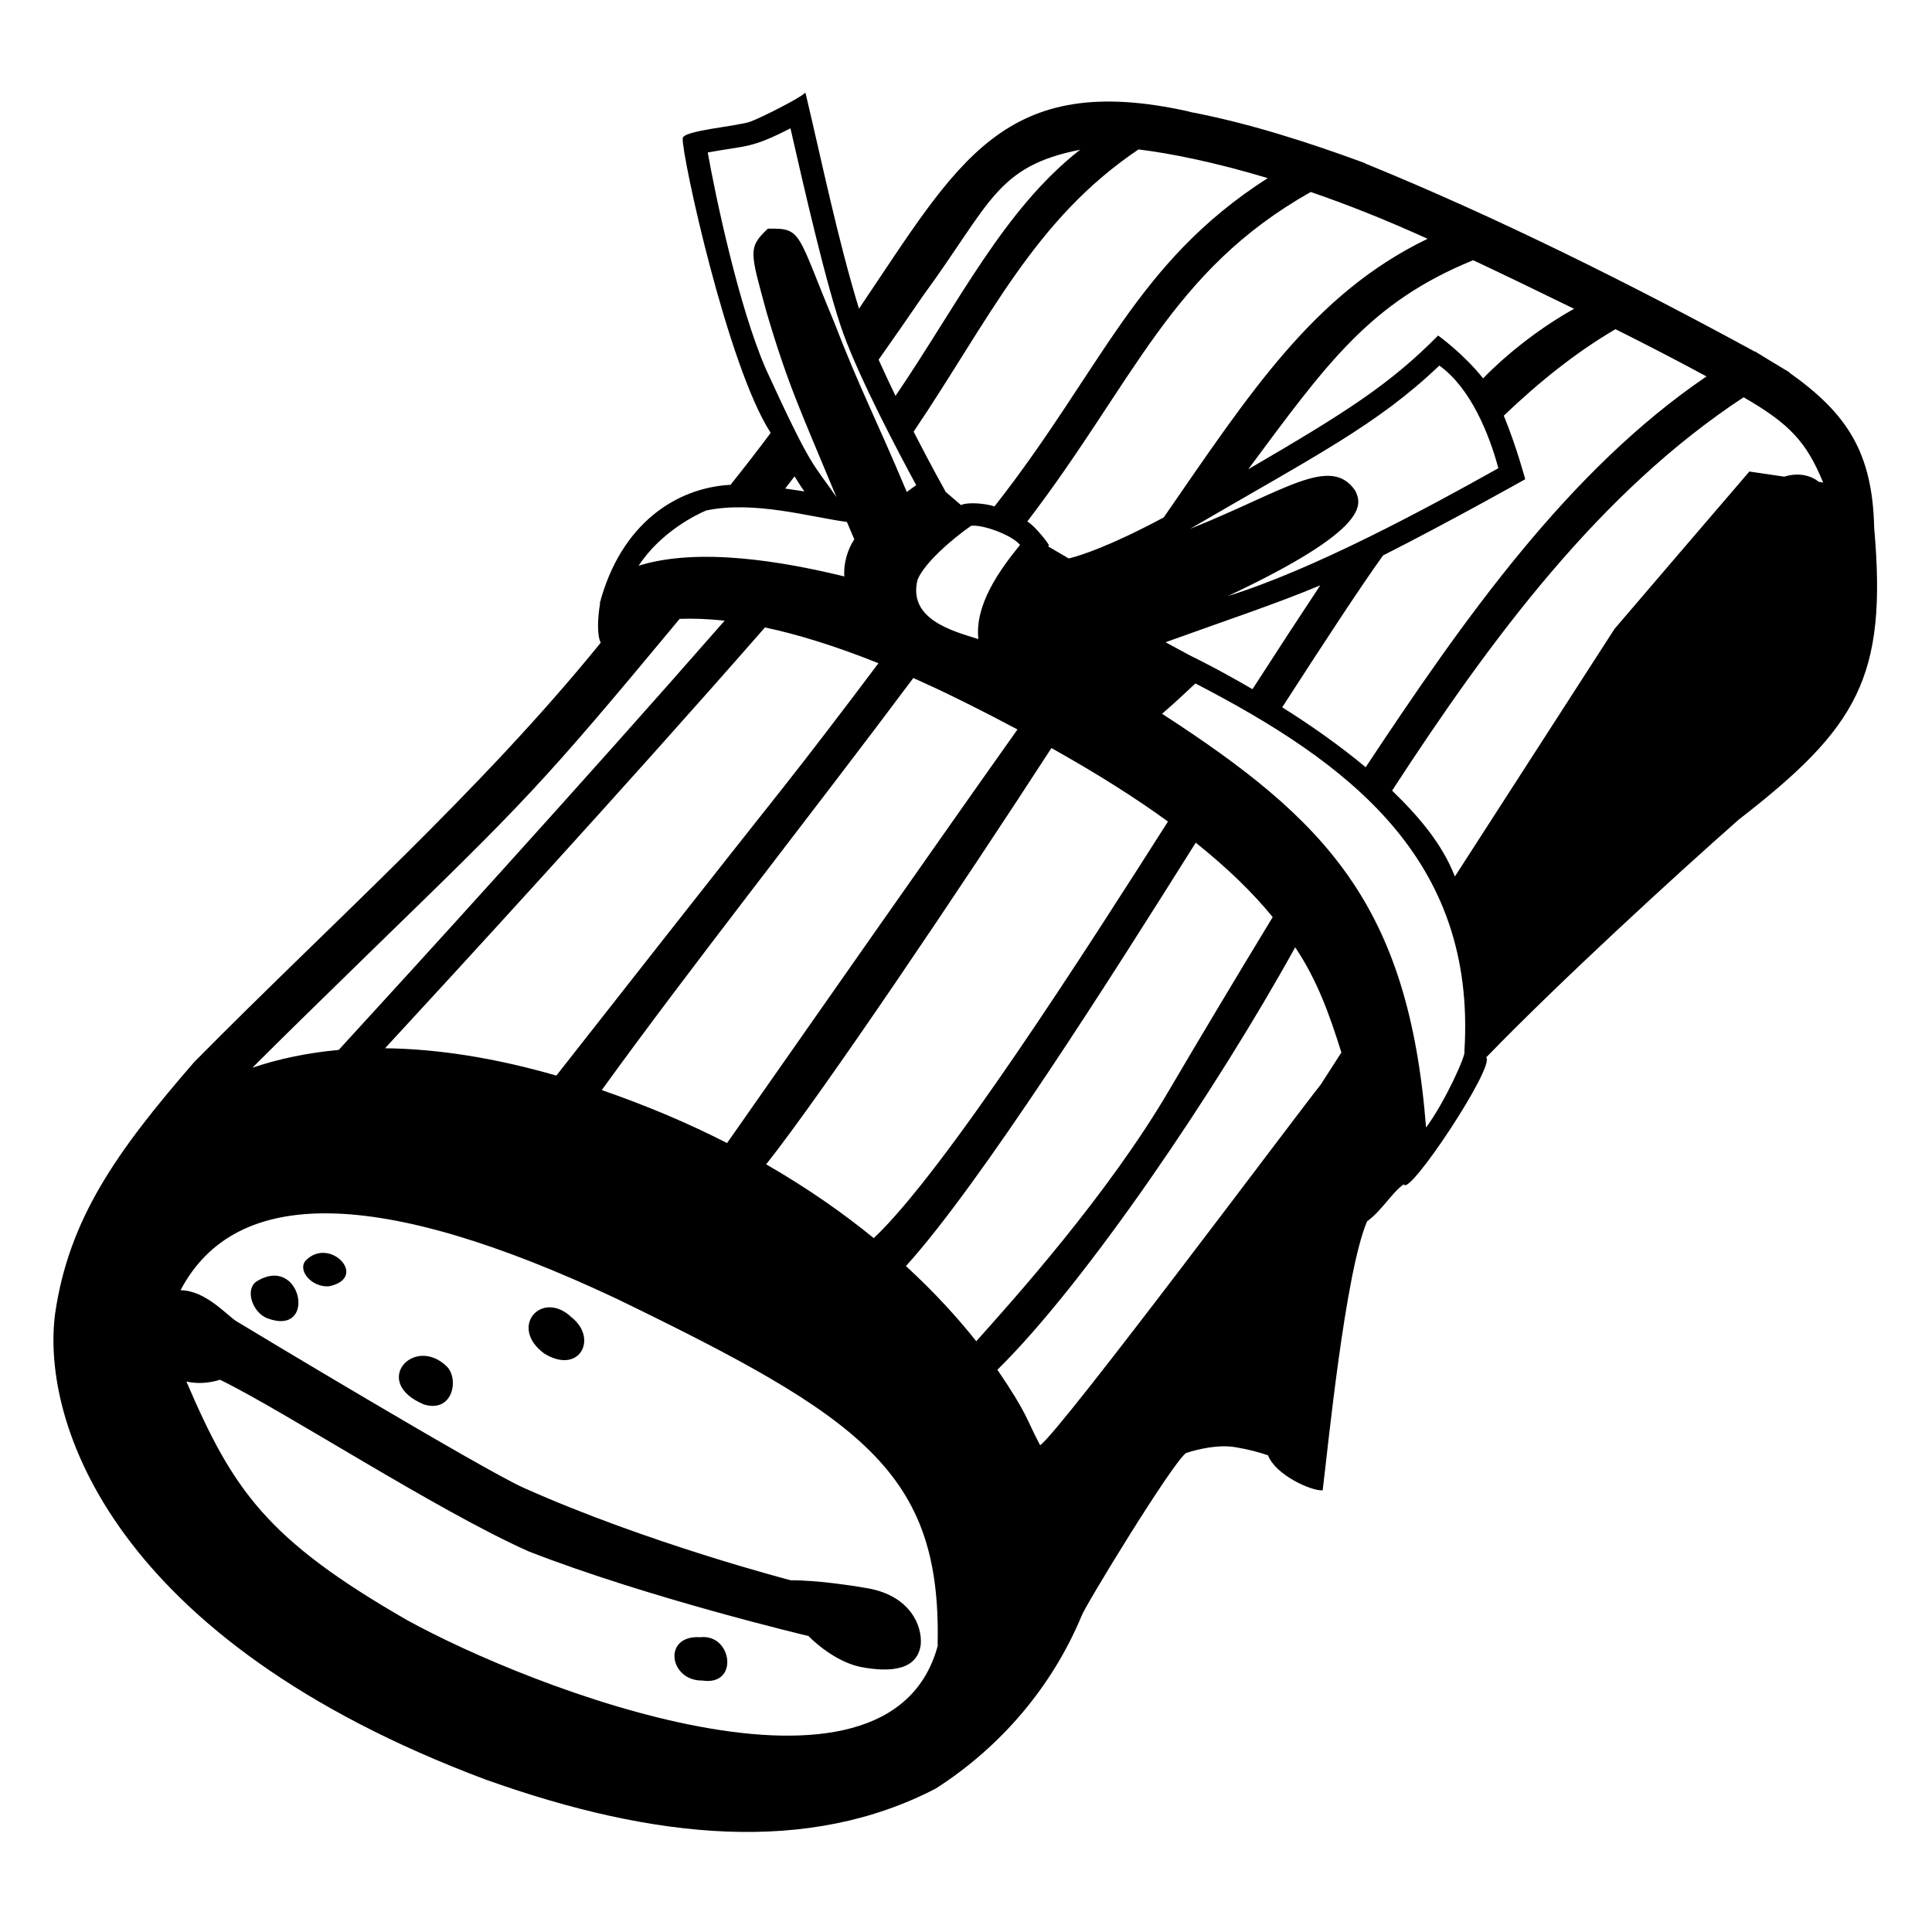 <svg viewBox="0 0 128 128" xmlns="http://www.w3.org/2000/svg" xmlns:xlink="http://www.w3.org/1999/xlink">
  <g>
    <path d="M28.09,93.05c1.92,0.58,2.33-1.69,1.52-2.51C27.43,88.41,24.55,91.58,28.09,93.05z"/>
    <path d="M36.05,89.67c2.34,1.45,3.6-1,1.81-2.4C35.9,85.41,33.67,87.91,36.05,89.67z"/>
    <path d="M21.8,85.22c2.68-0.57,0.02-3.36-1.56-1.69C19.7,84.18,20.66,85.31,21.8,85.22z"/>
    <path d="M17.71,87.34c3.36,1.26,2.26-4.36-0.76-2.41C16.23,85.5,16.74,86.96,17.71,87.34z"/>
    <path d="M46.4,108.47c-2.54-0.16-2.06,2.9,0.13,2.87C48.99,111.72,48.51,108.23,46.4,108.47z"/>
    <path d="M124.17,34.98c-0.11-4.97-1.76-7.56-5.63-10.3l0.02-0.01c-0.63-0.37-1.67-1.01-2.29-1.39c0,0-0.01,0.01-0.02,0.01 c-8.09-4.41-17.06-8.9-25.83-12.47c0.01,0,0.02-0.01,0.02-0.01c-3.78-1.39-7.69-2.65-11.63-3.4c0-0.01,0.01-0.01,0.01-0.01 c-12.37-2.78-15.35,3.35-21.91,13.05c-1.41-4.61-2.44-9.65-3.53-14.24c-0.01-0.01-0.01-0.03-0.02-0.04c0-0.01,0-0.01,0-0.02 l-0.01-0.01c-0.36,0.38-3.06,1.72-3.64,1.92c-0.91,0.32-4.48,0.58-4.48,1.11c-0.07,1.08,2.96,15.08,5.83,19.51 c-0.69,0.93-1.6,2.11-2.66,3.44c-3.6,0.19-7.27,2.58-8.67,7.87c0,0,0.01-0.01,0.03-0.01c-0.16,0.85-0.22,2.12,0.04,2.6 c-7.99,9.85-17.69,18.43-26.93,27.78c-5.16,5.94-8.31,10.4-9.22,16.68c-0.94,7.23,3.84,21.61,28.52,30.86 c11.29,4.03,21.41,4.96,29.82,0.6c4.37-2.8,7.74-6.81,9.67-11.45c0.21-0.62,5.94-10.03,6.91-10.78c0,0,1.81-0.64,3.28-0.39 c0.85,0.14,1.58,0.34,2.16,0.54c0.49,1.29,2.85,2.37,3.62,2.32c0.34-2.71,1.48-14.39,2.94-17.82c0.99-0.72,1.66-1.93,2.44-2.46 c0.29,0.9,6.09-7.85,5.45-8.4c4.78-4.94,12.51-12.04,16.75-15.77C123.09,48.18,125.04,44.85,124.17,34.98z M113.06,24.94 c-9.15,6.22-16.09,16.09-22.58,25.89c-1.8-1.5-3.75-2.85-5.53-3.97c2.8-4.34,5.24-8.06,6.68-10.06c4.5-2.28,9.42-5.05,9.42-5.05 s-0.58-2.17-1.42-4.21c2.26-2.16,4.73-4.17,7.4-5.73C109.15,22.87,111.24,23.95,113.06,24.94z M77.22,42.55 c4.01-1.45,7.32-2.54,10.25-3.77c-1.28,1.93-2.82,4.29-4.49,6.88c-2.35-1.37-4.05-2.19-4.05-2.19l-0.01,0.01v-0.01L77.22,42.55z M89.79,32.51c-1.64-2.41-4.73,0.05-10.95,2.53c8.35-4.87,12.4-6.89,16.52-10.82c2.09,1.5,3.31,4.57,3.91,6.8 c-4.74,2.66-12.24,6.71-17.92,8.47C90.93,34.98,90.19,33.37,89.79,32.51z M104.29,20.46c-2.02,1.11-4.33,2.85-6.03,4.61 c-1.27-1.61-2.98-2.84-2.98-2.84c-3.19,3.22-6.04,5.05-12.58,8.86c5.24-7.06,8.07-11.06,14.9-13.85 C99.43,18.1,101.8,19.24,104.29,20.46z M94.58,15.82C87.03,19.47,82.83,26,77.1,34.28c-3.49,1.87-5.45,2.51-6.29,2.72l-1.37-0.8 c0.03-0.03,0.05-0.06,0.05-0.06c0.11,0.04-0.89-1.29-1.43-1.59c7.11-9.29,9.5-16.6,18.78-21.83 C89.21,13.53,91.81,14.56,94.58,15.82z M64.82,42.34c-1.72-0.53-4.68-1.32-4.03-3.93c0.46-1.13,2.32-2.72,3.54-3.57 c0.71-0.12,2.68,0.58,3.25,1.26C66.18,37.82,64.57,40.1,64.82,42.34z M63.37,46.26c1.43,0.7,2.76,1.39,4.04,2.07 c-4.51,6.35-15.66,22.28-19.24,27.4c-2.48-1.27-5.24-2.45-8.3-3.51c5.75-7.97,13.81-18.16,20.64-27.3 C61.43,45.33,62.38,45.77,63.37,46.26z M51.94,52.11c-4.03,5.07-12.01,15.24-15.08,19.15c-4.06-1.17-7.86-1.77-11.35-1.81 c4.71-5.1,15.81-17.18,25.17-27.88c2.13,0.45,4.62,1.21,7.52,2.37C55.75,47.2,53.5,50.14,51.94,52.11z M57.89,82.03 c-2.01-1.64-4.38-3.31-7.13-4.89c3.73-4.7,12.98-18.45,18.9-27.58c2.98,1.67,5.54,3.28,7.72,4.87 C72.02,62.85,62.62,77.56,57.89,82.03z M75.43,9.9c2.12,0.26,5.03,0.84,8.56,1.9c-8.78,5.63-10.93,12.6-18.1,21.75 c-0.72-0.23-1.79-0.27-2.17-0.11c0,0-0.01,0.01-0.04,0.03c-0.18-0.15-0.62-0.53-1.05-0.9l0.01-0.01c0,0-0.97-1.73-2.11-3.96 C65.54,21.17,68.52,14.54,75.43,9.9z M61.15,19.6c4.49-6.13,4.84-8.58,10.41-9.68c-5.05,3.95-8.02,10.11-12.23,16.31 c-0.39-0.81-0.77-1.62-1.12-2.4C59.29,22.3,60.27,20.88,61.15,19.6z M50.75,24.47c-1.83-4.19-3.37-11.61-3.86-14.37 c2.6-0.47,2.88-0.26,5.48-1.6c0.85,3.73,2.41,10.59,3.51,13.62c1.13,3.09,3.64,7.85,4.82,10.02c-0.23,0.18-0.4,0.28-0.62,0.46 c-2.1-5-3.08-6.76-4.81-11.24c-2.51-6.01-2.11-6.25-4.4-6.21c-1.33,1.27-1.18,1.51-0.08,5.55c1.45,4.91,2.32,6.67,4.63,12.24 C53.83,30.62,53.84,31.21,50.75,24.47z M53.29,32.56c0,0-0.52-0.09-1.27-0.19c0.21-0.28,0.42-0.55,0.62-0.81 C53.06,32.24,53.29,32.56,53.29,32.56z M46.79,33.82c3.19-0.67,6.95,0.45,9.32,0.76c0.19,0.44,0.35,0.84,0.49,1.15 c-0.43,0.64-0.73,1.59-0.66,2.46c-4.02-0.98-9.62-1.96-13.63-0.71C43.8,35.21,46.19,34.07,46.79,33.82z M24.52,63.08 C34.79,53.09,35.74,52.19,45.03,41c0.88-0.03,1.86,0,2.98,0.12C38.4,52.1,26.9,64.7,22.44,69.56c-2.04,0.19-3.95,0.58-5.72,1.18 C18.81,68.65,21.69,65.84,24.52,63.08z M26.94,107.32c-9.25-5.32-11.5-8.58-14.59-15.79c1.18,0.27,2.22-0.12,2.22-0.12 c4.26,2.07,14.43,8.7,20.47,11.38c7.93,3.09,18.52,5.6,18.52,5.6s1.55,1.63,3.41,2.04c2.13,0.42,3.81,0.17,4.03-1.46 c0.12-1.23-0.68-3.24-3.5-3.74c-3.33-0.58-5.1-0.53-5.1-0.53s-9.48-2.45-17.71-6.13c-2.67-1.19-18.26-10.56-19.02-11.03 c-0.64-0.39-2.03-2.04-3.71-2.06c3.65-6.92,13.14-6.83,28.82,0.53c16.33,7.92,21.6,11.51,21.34,22.97 c0.01,0.01,0.02,0.01,0.02,0.01C58.93,121.14,35.07,111.82,26.94,107.32z M60.02,83.88c4.87-5.36,13.66-19.22,19.2-28.05 c2.08,1.66,3.76,3.29,5.1,4.93c-2.52,4.15-4.99,8.28-6.88,11.5c-4.07,6.94-10.38,13.94-12.76,16.6 C63.48,87.35,61.95,85.65,60.02,83.88z M87.5,71.86c-1.35,1.66-17.34,23.1-18.59,23.89c-0.96-1.81-0.79-2-2.83-5 c5.88-5.78,14.53-18.58,19.73-27.99c1.49,2.22,2.3,4.55,3.06,6.97L87.5,71.86z M94.48,74.7c-1.16-14.74-6.61-20.36-17.49-27.41 c0.71-0.61,1.49-1.33,2.21-2.01c10.13,5.25,18.63,11.61,17.82,24.38C97.16,69.85,95.73,73.02,94.48,74.7z M120.5,31.92 c-0.65-0.51-1.5-0.59-2.29-0.34c-0.44-0.07-1.85-0.27-2.31-0.34c-0.33,0.38-8.19,9.55-8.8,10.27c-0.07,0.07-0.19,0.23-0.24,0.32 L96.39,58.07c-0.81-2.09-2.3-3.89-4.16-5.69c6.58-10.11,13.79-19.82,23.29-26.06c3.08,1.78,4.16,2.97,5.27,5.65L120.5,31.92z"/>
  </g>
</svg>